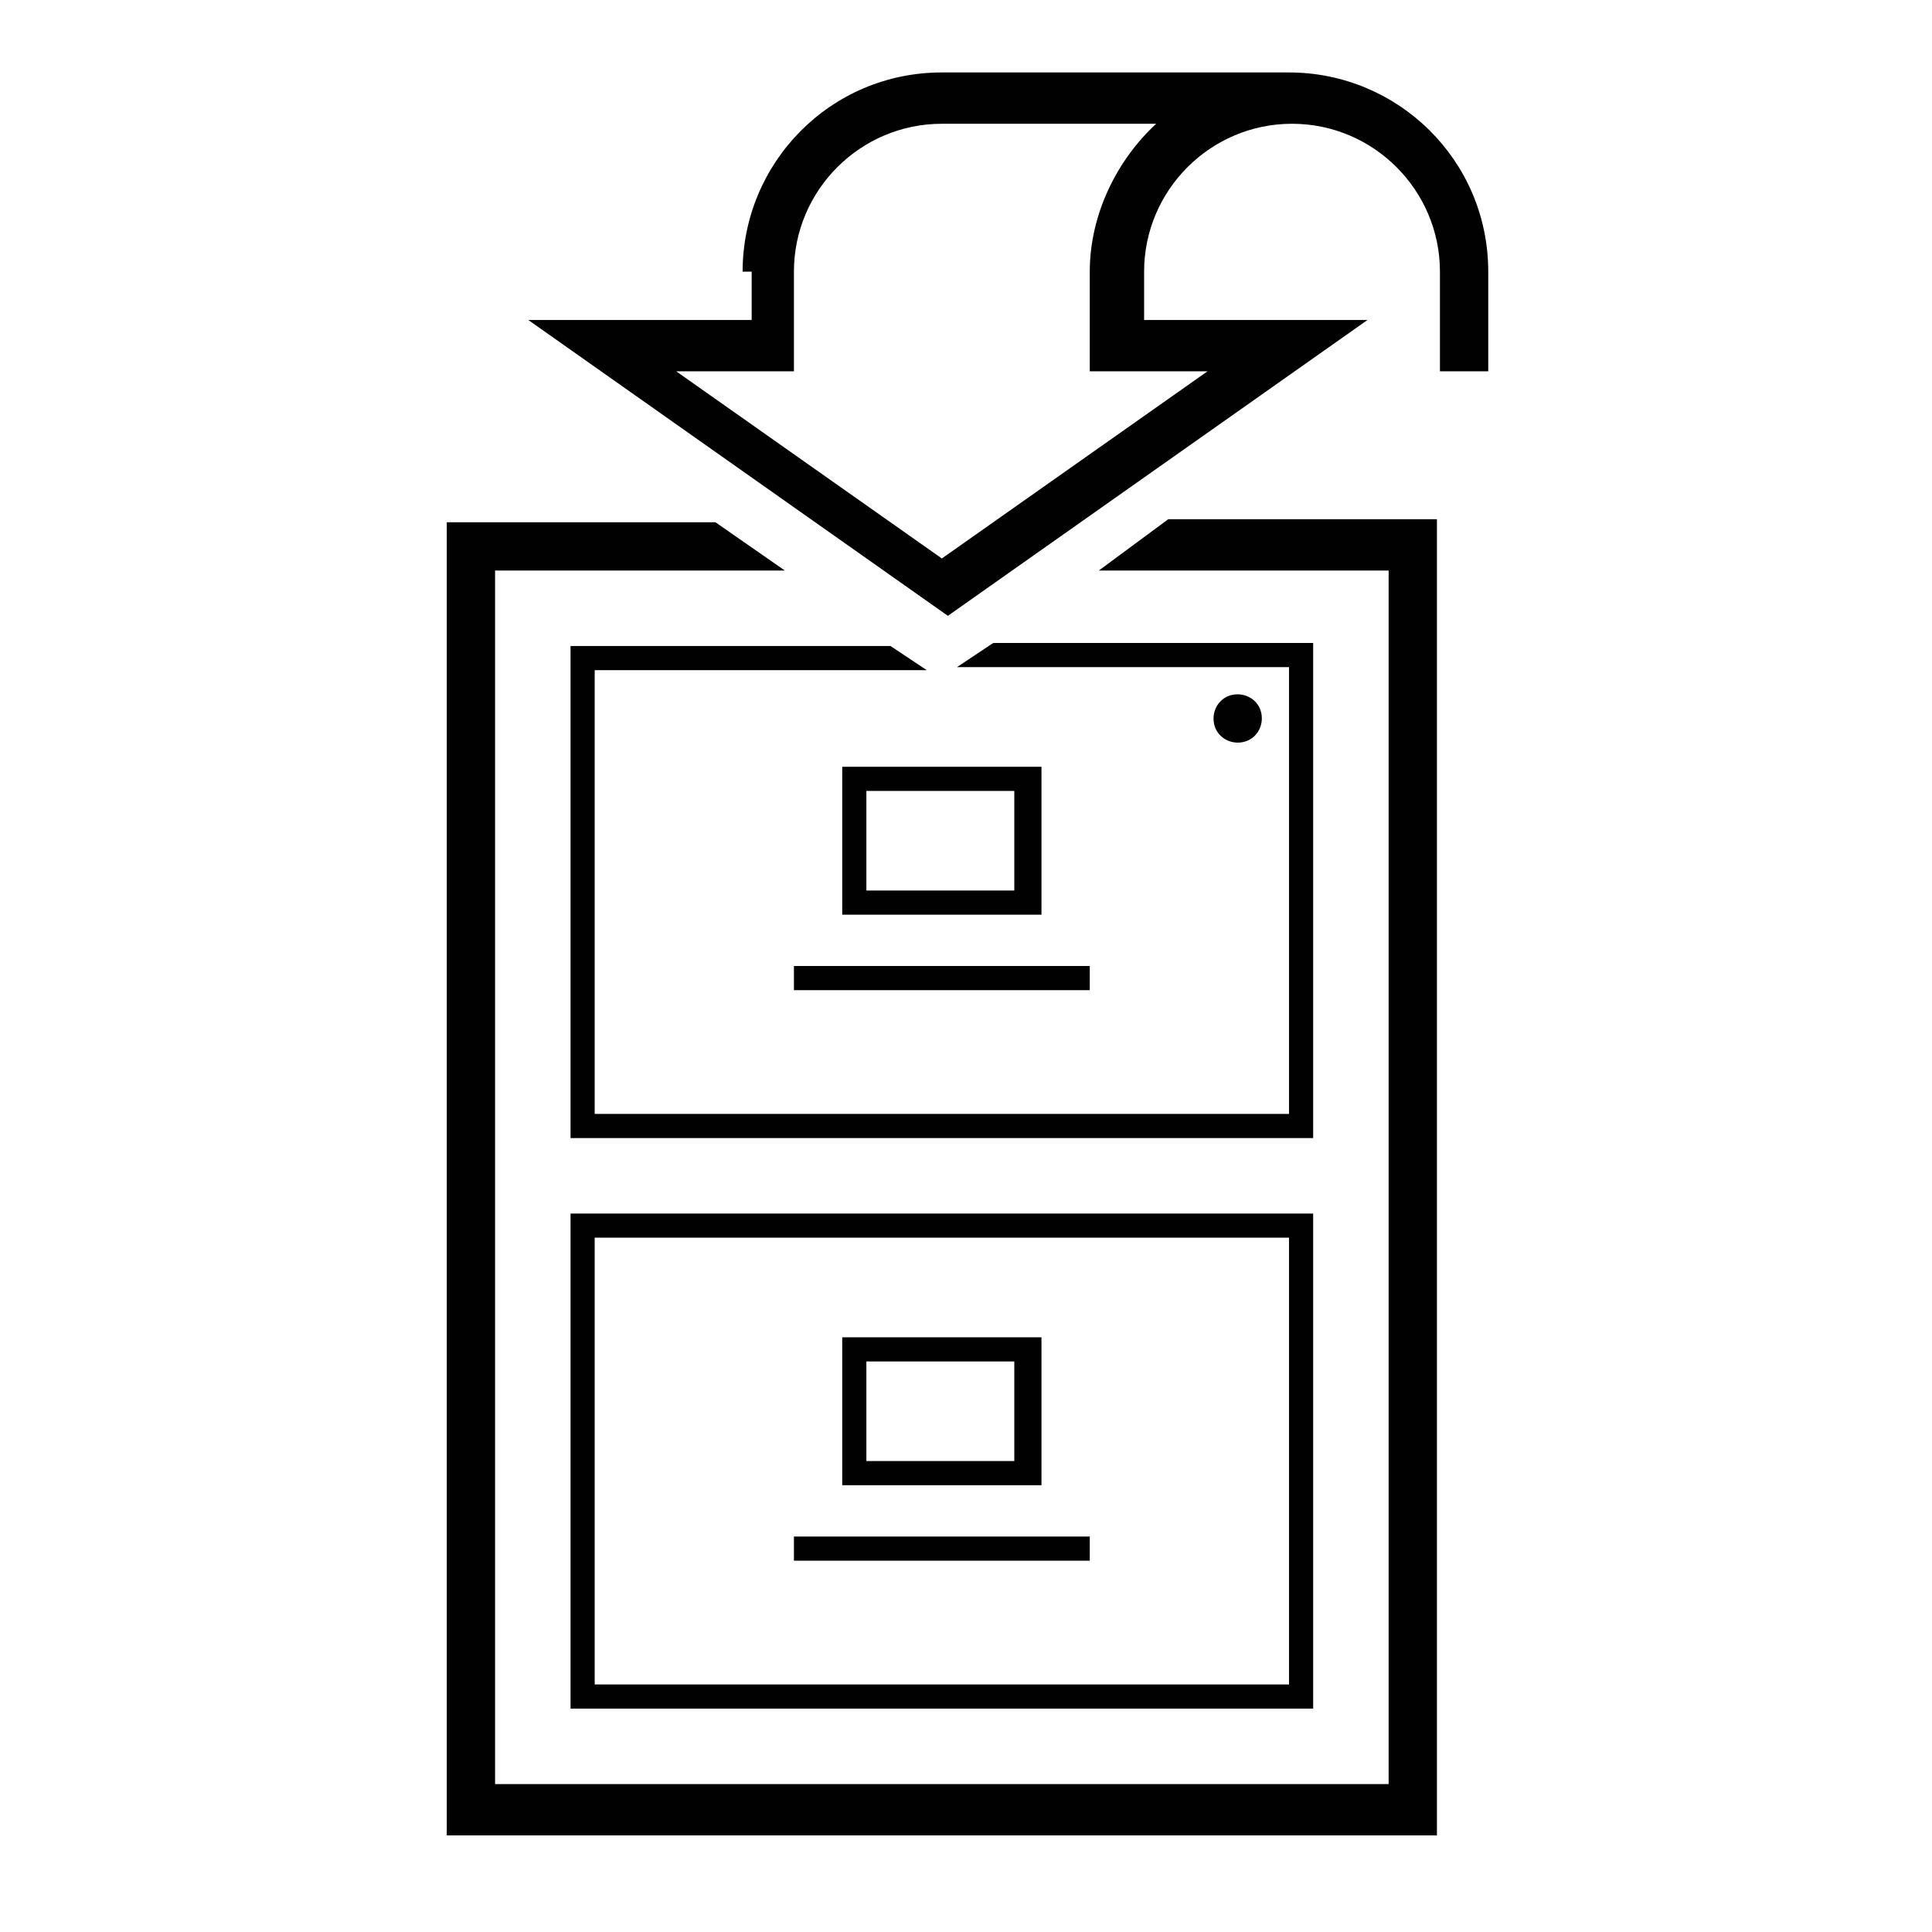 <?xml version="1.0" encoding="utf-8"?>
<!-- Generator: Adobe Illustrator 19.1.0, SVG Export Plug-In . SVG Version: 6.00 Build 0)  -->
<svg version="1.1" id="Layer_1" xmlns="http://www.w3.org/2000/svg" xmlns:xlink="http://www.w3.org/1999/xlink" x="0px" y="0px"
	 viewBox="0 0 64 64" style="enable-background:new 0 0 64 64;" xml:space="preserve">
<style type="text/css">
	.st0{fill:#010101;}
	.st1{fill-rule:evenodd;clip-rule:evenodd;fill:none;}
	.st2{fill-rule:evenodd;clip-rule:evenodd;fill:none;stroke:#000000;stroke-linejoin:round;stroke-miterlimit:3.864;}
</style>
<g>
	<rect y="0" class="st1" width="64" height="64"/>
	<path class="st0" d="M26.3,32h9.8v0.8h-9.8V32z M18.9,21.3v16.4h24.6V21.3H32.9l-1.2,0.8h11v14.8h-23V22.2h11l-1.2-0.8H18.9z
		 M36.4,18.9h9.6v40.2H16.4V18.9H26l-2.3-1.6h-8.9v43.5h32.8V17.2h-8.9L36.4,18.9z M27.9,25.4h6.6v4.9h-6.6V25.4z M28.7,29.5h4.9
		v-3.3h-4.9V29.5z M26.3,51.7h9.8v-0.8h-9.8V51.7z M18.9,40.2h24.6v16.4H18.9V40.2z M19.7,55.8h23V41h-23V55.8z M41.8,23.8
		c0-0.5-0.4-0.8-0.8-0.8c-0.5,0-0.8,0.4-0.8,0.8c0,0.5,0.4,0.8,0.8,0.8C41.5,24.6,41.8,24.2,41.8,23.8z M34.5,49.2h-6.6v-4.9h6.6
		V49.2z M33.6,45.1h-4.9v3.3h4.9V45.1z M24.6,9c0-3.6,2.9-6.6,6.6-6.6h11.5c3.6,0,6.6,2.9,6.6,6.6v3.3h-1.6V9c0-2.7-2.2-4.9-4.9-4.9
		c-2.7,0-4.9,2.2-4.9,4.9v1.6h7.4l-13.9,9.8l-13.9-9.8h7.4V9z M38.3,4.1h-7.1c-2.7,0-4.9,2.2-4.9,4.9v3.3h-3.9l8.8,6.2l8.8-6.2h-3.9
		V9C36.1,7.1,37,5.3,38.3,4.1z"/>
</g>
</svg>

